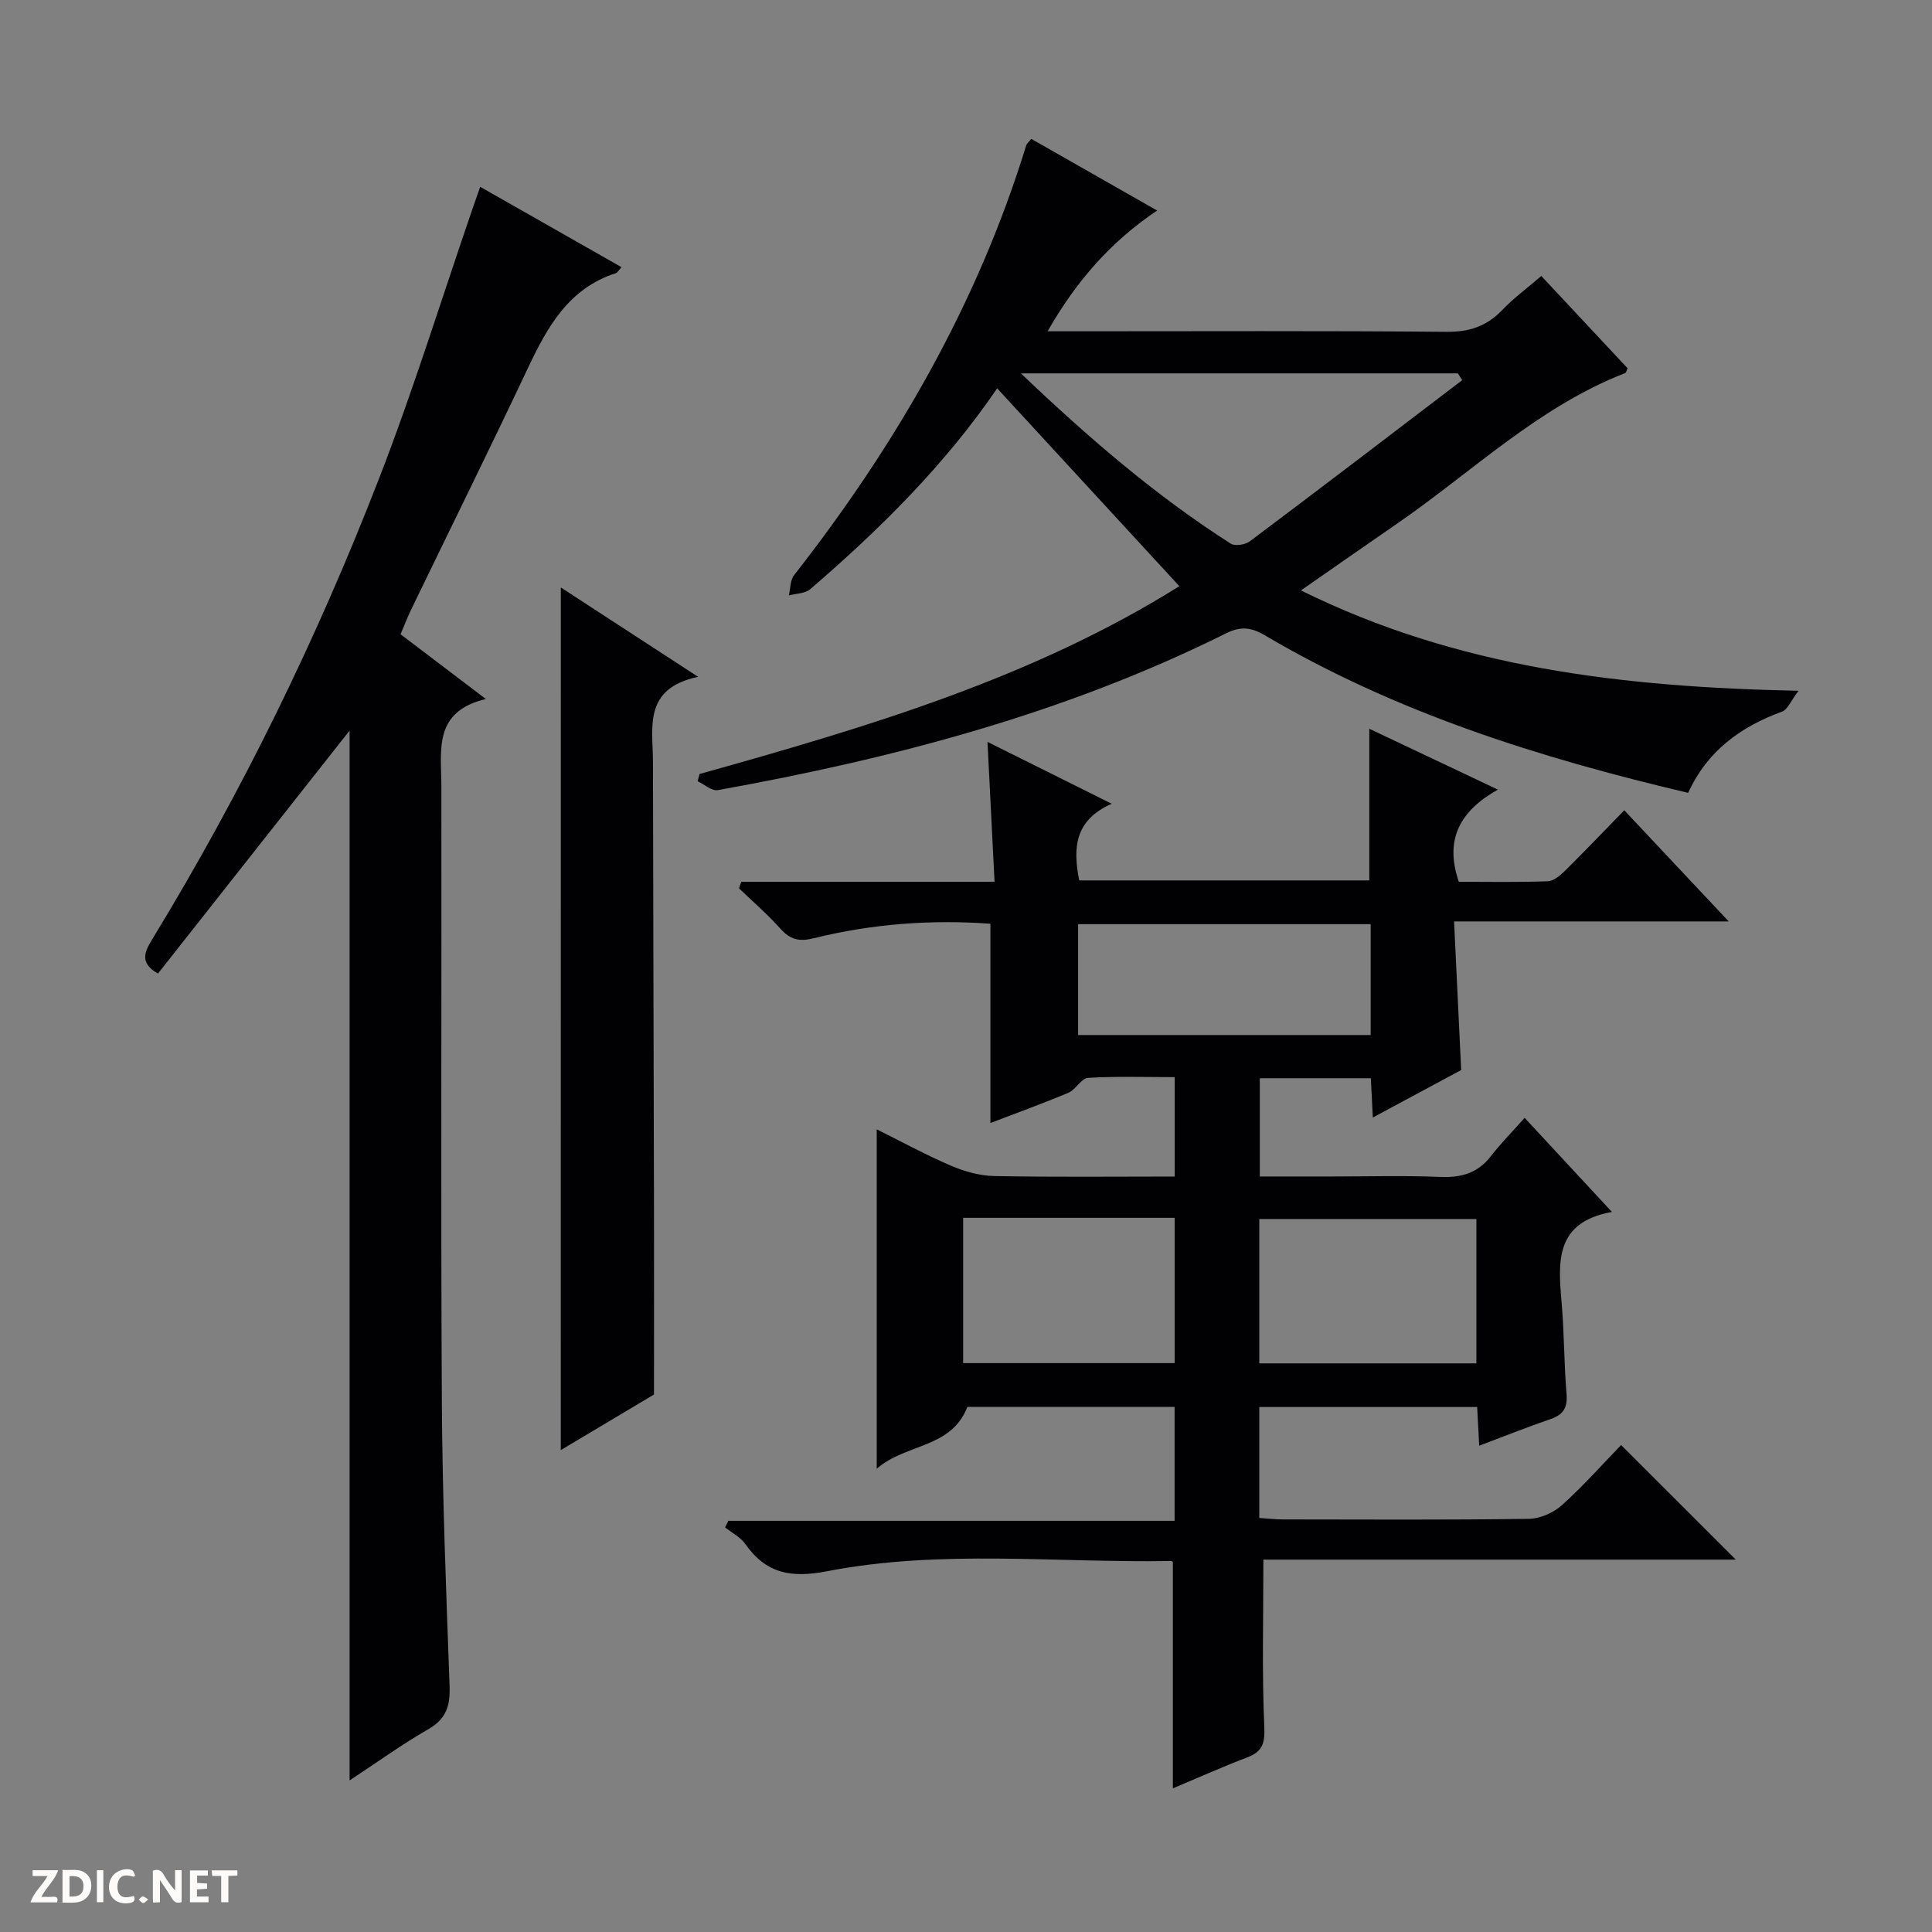 <svg enable-background="new 0 0 400 400" viewBox="0 0 400 400" xmlns="http://www.w3.org/2000/svg"><rect x="0" y="0" width="400" height="400" fill="#808080" stroke="none"/><g fill="#fcfbfa"><path d="m37.59 393.81c-.92.31-1.52.05-2-.78-.7-1.2-1.52-2.34-2.47-3.78v4.59c-.55.03-.95.05-1.41.07-.03-.37-.06-.64-.06-.91 0-1.91 0-3.81 0-5.7 1.13-.41 1.77-.03 2.29.91.62 1.11 1.38 2.14 2.31 3.19v-4.2h1.35v6.61z"/><path d="m12.94 393.88v-6.75c1.9.19 3.93-.54 5.37 1.29.8 1.01.78 2.88.03 3.97-1.37 1.97-3.4 1.51-6.4 1.49m2.45-1.22c2.04.12 2.92-.58 2.89-2.21-.03-1.51-.98-2.19-2.89-2z"/><path d="m11.81 393.87h-5.49c.68-2.18 2.47-3.48 3.51-5.45h-3.08v-1.21h5.29c-.71 2.13-2.44 3.48-3.47 5.51.86 0 1.63.04 2.39-.01.79-.05 1.14.21.85 1.16"/><path d="m39.33 393.86v-6.61h3.7v1.07h-2.22v1.52c.68.04 1.34.09 2.07.13v1.07c-.72.05-1.38.09-2.1.14v1.48h2.4v1.19h-3.85z"/><path d="m27.71 388.56c-1.15-.3-2.46-.61-3.1.64-.37.73-.41 1.93-.06 2.67.63 1.35 1.99.93 3.17.68.35.94-.01 1.32-.93 1.46-1.62.25-3.05-.27-3.76-1.48-.73-1.24-.6-3.03.31-4.17.88-1.11 2.71-1.7 4-1.16.32.13.44.74.65 1.12-.1.08-.19.16-.28.24"/><path d="m49.15 387.24v1.07c-.59.02-1.17.05-1.87.08v5.44h-1.48v-5.44h-1.85c-.05-.4-.08-.73-.13-1.15z"/><path d="m20.06 387.21h1.33v6.62h-1.33z"/><path d="m30.68 393.25c-.39.38-.8.79-1.05.76-.32-.05-.6-.45-.9-.7.26-.24.51-.64.8-.67.29-.04.62.3 1.15.61"/></g><path d="m153.47 182.57h52.44c-.49-9.76-.96-18.96-1.46-28.97 8.45 4.21 16.59 8.26 25.72 12.81-7.75 3.42-8.04 9.22-6.73 15.87h60.06c0-10.53 0-20.75 0-31.4 8.66 4.1 17.19 8.13 26.62 12.6-7.65 4.3-11.16 10.12-8.09 19.08 5.89 0 12.18.13 18.46-.11 1.25-.05 2.62-1.28 3.64-2.28 4.03-3.98 7.93-8.08 12.16-12.41 7.14 7.6 14.02 14.91 21.62 23.01-19.32 0-37.66 0-56.86 0 .5 10.44.97 20.31 1.47 30.77-5.64 3.03-11.71 6.3-18.29 9.83-.15-3.1-.27-5.5-.41-8.13-7.68 0-15.12 0-22.99 0v20.34h14.9c7.5 0 15.01-.22 22.49.09 4.33.18 7.74-.79 10.45-4.3 2.03-2.62 4.38-4.99 6.99-7.93 6.22 6.71 11.81 12.74 18.07 19.48-11.8 2.12-11.15 10.29-10.42 18.71.55 6.29.5 12.63 1.02 18.92.24 2.81-.59 4.31-3.24 5.23-4.83 1.67-9.59 3.56-14.84 5.54-.15-2.89-.28-5.3-.42-8.01-15 0-29.9 0-45.11 0v22.97c1.64.11 3.23.29 4.82.3 17 .02 33.99.12 50.99-.12 2.34-.03 5.12-1.28 6.88-2.86 4.45-4 8.43-8.51 12.22-12.42 8.14 8.14 15.94 15.93 23.74 23.72-32.47 0-65.36 0-97.8 0 0 11.84-.31 23.27.19 34.66.15 3.5-.44 5.11-3.58 6.31-5.24 2-10.37 4.3-15.35 6.39 0-15.75 0-31.14 0-46.82.13.09-.13-.26-.38-.25-23.76.41-47.68-2.45-71.22 2.12-7.49 1.45-12.61.47-16.93-5.65-1-1.42-2.76-2.3-4.18-3.43.23-.45.46-.91.69-1.36h92.38c0-8.21 0-15.75 0-23.59-14.49 0-28.9 0-42.9 0-3.39 8.67-12.65 7.5-18.77 12.8 0-23.92 0-46.71 0-70.26 5.12 2.54 10.13 5.28 15.35 7.52 2.81 1.2 5.98 2.09 9.01 2.15 12.3.24 24.61.1 37.33.1 0-6.96 0-13.51 0-20.58-6.06 0-12.02-.2-17.94.15-1.4.08-2.53 2.43-4.06 3.08-5.47 2.3-11.05 4.31-16.16 6.27 0-13.77 0-27.33 0-41.26-12.12-.89-24.47 0-36.6 3.01-3.03.75-4.88.26-6.89-2-2.64-2.96-5.67-5.57-8.54-8.32.12-.46.28-.91.45-1.37zm130.31 8.77c-20.43 0-40.46 0-60.57 0v22.95h60.57c0-7.72 0-15.15 0-22.95zm-23.06 90.93h44.95c0-10.19 0-20.08 0-29.89-15.18 0-30.03 0-44.95 0zm-61.31-30.13v30.08h43.79c0-10.23 0-20.09 0-30.08-14.68 0-28.95 0-43.79 0z" fill="#010104"/><path d="m144.84 160.25c34.56-9.67 68.92-19.83 99.33-38.89-12.68-13.77-25.1-27.26-37.72-40.96-10.67 15.67-24.19 29.11-38.71 41.59-1.06.91-2.93.88-4.42 1.29.34-1.42.27-3.16 1.09-4.2 21.08-26.95 37.97-56.15 48.07-89.02.09-.29.39-.52 1.03-1.31 8.46 4.82 17.02 9.69 26.06 14.84-9.59 6.44-16.69 14.54-22.68 25h6.15c25.49 0 50.98-.12 76.46.11 4.72.04 8.3-1.15 11.52-4.51 2.38-2.49 5.2-4.56 8.09-7.05 6.15 6.58 12.03 12.86 17.86 19.1-.22.47-.29.92-.5 1-17.99 7-31.7 20.48-47.23 31.18-6.4 4.41-12.78 8.87-19.89 13.82 32.43 16.05 66.59 20.02 103.02 20.78-1.61 2.1-2.26 3.89-3.41 4.31-8.62 3.14-15.52 8.19-19.44 16.82-30.79-7.24-60.47-16.59-87.64-32.61-2.92-1.72-5.07-1.89-8.07-.4-33.28 16.57-68.82 25.9-105.19 32.45-1.24.22-2.78-1.19-4.18-1.84.13-.48.27-.99.4-1.5zm157.89-81.54c-.3-.47-.6-.94-.89-1.41-29.82 0-59.64 0-90.48 0 14.01 13.35 27.9 25.32 43.44 35.25.89.57 3.02.24 3.97-.48 14.71-11.03 29.33-22.21 43.96-33.36z" fill="#010104"/><path d="m100.59 144.72c-10.93 2.61-9.22 10.58-9.21 18 .07 42.49-.13 84.98.1 127.46.11 19.62.89 39.24 1.6 58.85.15 4.04-.62 6.81-4.38 8.97-5.44 3.12-10.55 6.82-16.32 10.62 0-72.65 0-144.75 0-217.36-13.29 16.86-26.46 33.55-39.68 50.31-3.95-2.25-2.7-4.62-1.13-7.19 18.47-30.3 34.02-62.09 46.84-95.13 7.2-18.55 13.08-37.61 19.56-56.44.43-1.25.87-2.49 1.45-4.13 9.85 5.6 19.5 11.09 29.26 16.64-.53.56-.8 1.11-1.21 1.25-9.78 3.16-14.17 11.16-18.21 19.72-7.88 16.68-16.06 33.23-24.1 49.84-.79 1.62-1.43 3.32-2.23 5.19 5.66 4.29 11.18 8.49 17.66 13.4z" fill="#010104"/><path d="m116.11 121.63c9.15 5.95 18.13 11.79 28.43 18.5-11.48 2.41-9.36 10.54-9.35 17.67.04 30.46.15 60.92.21 91.38.03 12.77 0 25.55 0 39.54-5.44 3.24-12.38 7.38-19.3 11.51.01-59.5.01-118.76.01-178.6z" fill="#010104"/></svg>